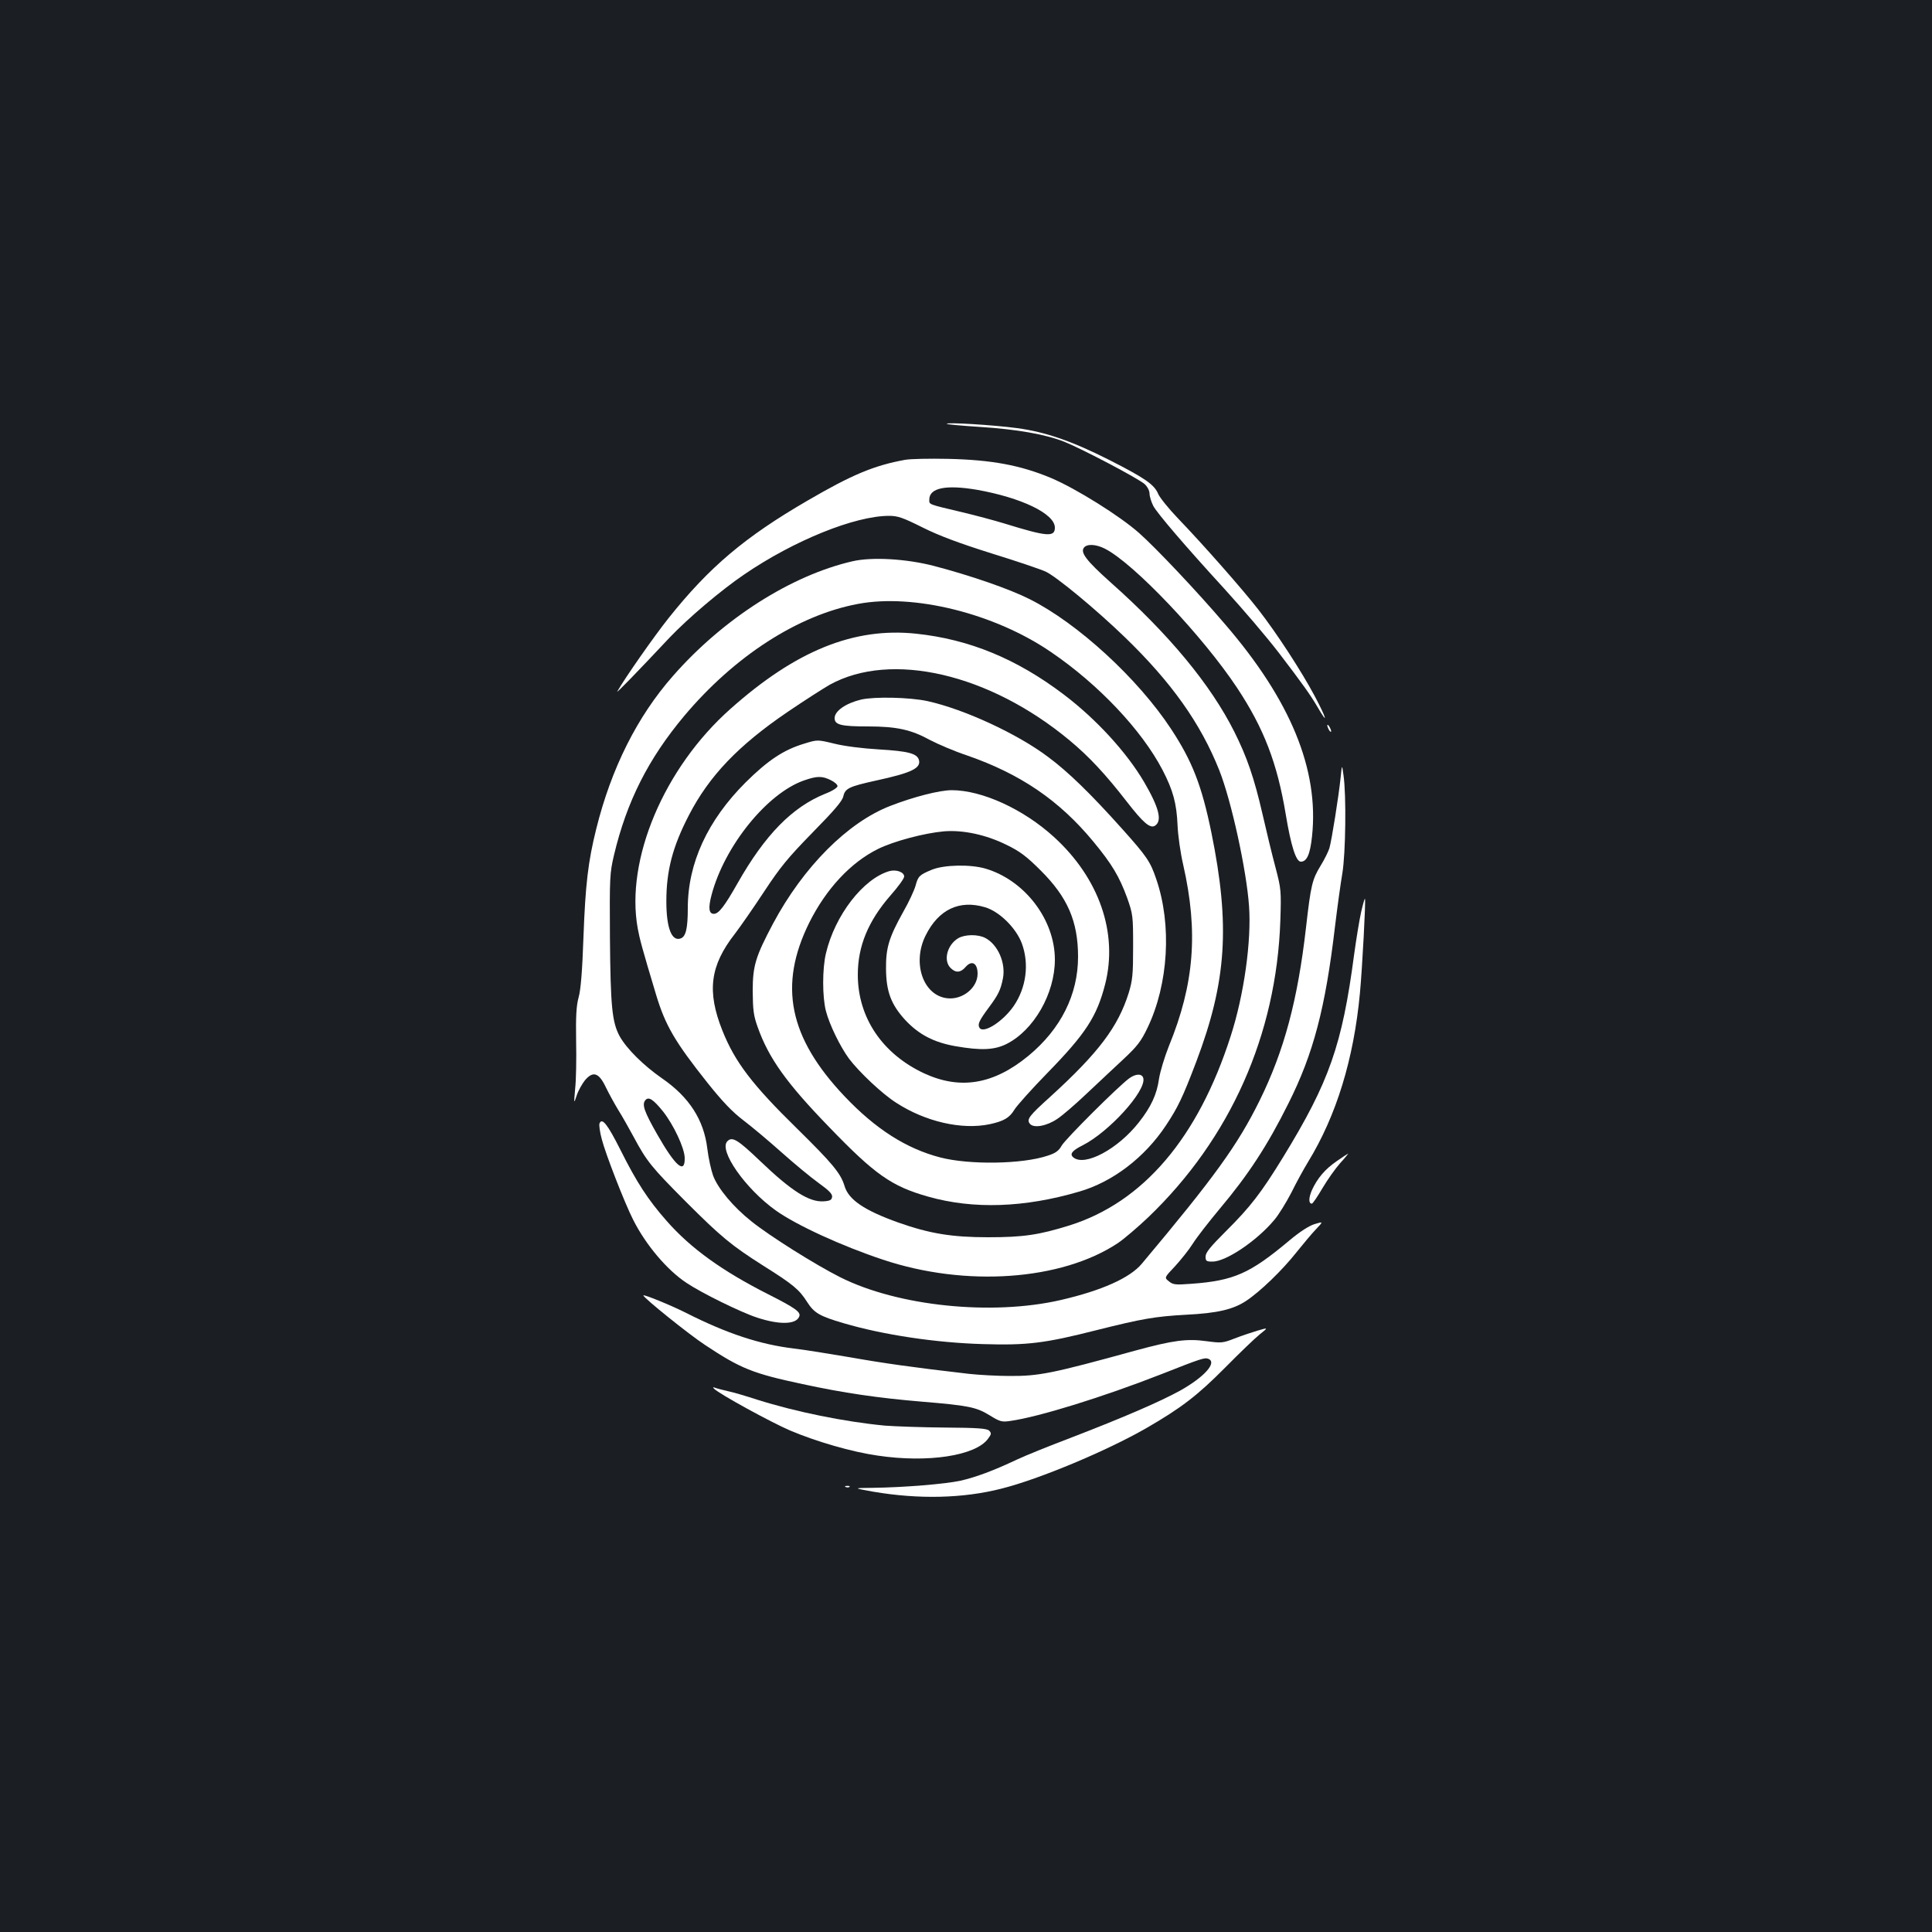 <?xml version="1.0" standalone="no"?>
<!DOCTYPE svg PUBLIC "-//W3C//DTD SVG 20010904//EN"
 "http://www.w3.org/TR/2001/REC-SVG-20010904/DTD/svg10.dtd">
<svg version="1.0" xmlns="http://www.w3.org/2000/svg"
 width="1000pt" height="1000pt" viewBox="0 0 1000 1000"
 preserveAspectRatio="xMidYMid meet">
<rect width="100%" height="100%" fill="#1b1f23"/>
<g transform="translate(0,1000) scale(0.1,-0.1)"
fill="#ffffff" stroke="none">
<path d="M4901 7806 c3 -3 82 -10 175 -16 187 -12 336 -38 434 -77 90 -36 385
-191 415 -219 14 -13 25 -34 25 -49 0 -14 9 -43 19 -63 19 -37 167 -210 366
-427 105 -116 214 -243 285 -335 118 -154 165 -220 198 -277 59 -102 49 -63
-13 54 -70 131 -197 326 -292 448 -80 103 -286 337 -415 471 -48 50 -94 107
-103 127 -20 49 -68 82 -257 178 -190 96 -326 143 -473 163 -118 16 -374 32
-364 22z"/>
<path d="M4685 7620 c-161 -29 -277 -78 -505 -211 -324 -188 -509 -344 -720
-609 -74 -93 -224 -307 -265 -379 -8 -14 102 99 270 278 97 102 268 247 389
329 257 175 571 302 748 302 45 0 71 -9 173 -60 86 -43 188 -81 356 -134 130
-40 256 -83 280 -94 54 -24 261 -195 411 -340 241 -233 392 -445 489 -689 62
-156 141 -516 154 -703 13 -180 -26 -460 -95 -673 -169 -527 -453 -860 -835
-980 -158 -49 -238 -61 -420 -61 -189 0 -303 19 -465 76 -176 63 -258 118
-279 190 -19 64 -62 116 -244 295 -234 229 -323 346 -388 509 -81 203 -64 336
65 501 29 38 97 136 151 218 83 126 122 174 250 305 114 116 154 163 160 188
9 41 29 51 170 82 184 40 234 64 221 108 -11 32 -55 44 -206 53 -86 5 -181 17
-232 30 -87 21 -87 21 -155 0 -107 -32 -188 -86 -304 -201 -197 -197 -299
-418 -299 -651 0 -104 -10 -146 -36 -156 -47 -18 -75 53 -75 192 0 158 32 282
117 446 105 203 255 360 509 533 88 60 187 123 220 142 318 175 826 57 1241
-288 100 -83 186 -175 296 -317 86 -111 121 -140 146 -125 39 25 21 94 -56
226 -91 155 -249 327 -417 454 -243 184 -488 285 -763 314 -321 34 -622 -87
-961 -389 -344 -305 -545 -781 -480 -1137 10 -54 21 -97 95 -343 48 -159 97
-243 267 -457 77 -96 126 -148 185 -193 45 -34 134 -109 199 -167 65 -58 151
-129 190 -157 53 -38 72 -57 70 -72 -2 -16 -11 -21 -44 -23 -74 -5 -165 52
-328 208 -116 111 -145 129 -170 103 -47 -46 93 -246 250 -358 106 -76 344
-185 555 -255 428 -143 923 -108 1215 85 33 22 104 83 159 135 424 407 663
944 683 1535 5 154 4 164 -25 275 -17 63 -47 187 -67 275 -44 191 -81 297
-146 427 -123 245 -338 505 -642 775 -124 111 -157 154 -136 179 16 20 63 17
108 -6 150 -76 507 -453 684 -720 139 -210 208 -390 252 -655 27 -163 53 -245
78 -245 31 0 48 37 58 131 37 345 -111 705 -451 1099 -145 170 -357 394 -444
471 -99 88 -326 230 -456 285 -158 66 -307 94 -535 99 -93 2 -192 0 -220 -5z
m371 -155 c231 -41 404 -124 404 -196 0 -50 -40 -47 -260 21 -52 16 -153 43
-225 60 -173 41 -165 38 -165 64 0 61 86 78 246 51z m-756 -1503 c19 -9 35
-23 35 -31 0 -8 -28 -26 -65 -40 -170 -69 -310 -212 -452 -462 -68 -120 -98
-159 -123 -159 -26 0 -30 30 -12 98 67 253 288 527 480 593 66 23 93 23 137 1z"/>
<path d="M4413 7095 c-318 -73 -670 -297 -930 -594 -184 -209 -319 -477 -397
-792 -42 -168 -56 -288 -66 -559 -6 -175 -14 -273 -25 -312 -12 -44 -15 -97
-13 -225 2 -93 0 -204 -5 -248 -7 -80 -7 -80 8 -35 8 25 28 60 43 79 42 49 72
39 108 -37 15 -31 44 -84 64 -117 21 -33 56 -96 80 -140 68 -127 92 -156 268
-333 184 -184 237 -228 404 -334 153 -96 185 -123 225 -186 37 -58 64 -74 190
-111 204 -60 476 -101 720 -108 230 -7 320 4 588 72 239 60 304 71 465 80 160
8 242 27 309 71 73 48 189 160 263 254 33 41 77 94 99 117 39 41 39 41 -7 27
-29 -9 -76 -39 -133 -87 -202 -169 -285 -206 -506 -222 -81 -6 -93 -5 -115 13
-24 19 -24 19 32 78 30 33 72 85 92 117 20 32 83 113 139 180 148 176 247 327
356 546 129 257 191 492 241 916 12 99 29 223 38 275 17 103 21 402 6 507 -8
58 -8 58 -15 -12 -10 -97 -46 -323 -58 -365 -6 -19 -26 -59 -45 -90 -44 -72
-51 -100 -76 -320 -43 -376 -113 -638 -240 -896 -114 -231 -234 -397 -610
-845 -62 -74 -208 -139 -420 -188 -357 -82 -842 -32 -1141 118 -129 65 -363
212 -458 288 -95 75 -175 171 -200 238 -10 28 -24 90 -30 140 -18 149 -94 267
-235 364 -95 66 -183 153 -219 218 -39 73 -47 153 -50 511 -2 312 -1 332 21
426 66 278 178 499 364 721 260 309 588 521 898 579 289 55 708 -49 1000 -249
247 -168 470 -405 577 -610 55 -106 73 -173 78 -286 2 -52 15 -144 29 -204 79
-347 58 -618 -74 -940 -22 -55 -45 -131 -51 -169 -11 -80 -41 -145 -104 -225
-109 -139 -280 -230 -339 -182 -21 17 -8 35 48 63 136 69 327 279 314 346 -5
26 -39 26 -74 0 -57 -42 -329 -313 -349 -348 -15 -27 -32 -39 -73 -52 -131
-44 -404 -48 -555 -9 -177 46 -336 148 -496 317 -288 304 -343 574 -182 899
87 174 214 311 356 381 81 40 239 82 341 91 98 8 217 -17 324 -70 68 -33 103
-59 176 -132 139 -138 194 -263 194 -447 0 -196 -89 -374 -257 -513 -180 -148
-352 -177 -539 -91 -217 101 -344 289 -344 511 0 148 54 278 169 410 39 44 71
88 71 98 0 23 -41 38 -77 28 -135 -39 -282 -229 -328 -426 -19 -78 -19 -226 0
-298 18 -70 73 -183 119 -246 51 -68 172 -183 245 -229 151 -98 339 -141 483
-111 74 16 103 33 129 76 13 21 89 106 169 188 200 205 257 293 300 460 68
266 -31 550 -265 763 -158 144 -372 242 -529 242 -62 0 -196 -34 -317 -81
-221 -85 -451 -316 -608 -610 -90 -170 -105 -217 -105 -349 1 -98 4 -126 26
-187 57 -160 148 -288 368 -515 239 -248 324 -308 515 -362 234 -66 497 -57
780 26 174 50 340 177 450 343 61 92 86 143 157 330 157 415 176 705 78 1186
-50 244 -99 369 -208 535 -172 262 -485 549 -733 673 -105 53 -305 122 -496
172 -143 37 -320 47 -420 24z m-981 -2848 c55 -70 111 -189 112 -240 2 -87
-48 -44 -142 121 -68 119 -80 155 -62 177 17 21 41 5 92 -58z"/>
<path d="M4457 6379 c-79 -19 -137 -59 -137 -96 0 -35 34 -43 173 -43 148 0
224 -17 320 -70 40 -21 126 -58 192 -80 277 -96 478 -233 654 -446 97 -117
135 -182 175 -291 30 -85 31 -94 31 -253 0 -145 -3 -174 -23 -240 -55 -175
-156 -309 -405 -536 -111 -100 -125 -118 -106 -141 20 -24 88 -11 142 26 26
17 93 75 150 129 57 53 142 134 190 178 74 69 93 94 127 165 108 226 126 532
45 768 -31 92 -49 118 -177 261 -161 180 -280 296 -383 372 -159 120 -434 247
-624 289 -92 20 -274 24 -344 8z"/>
<path d="M6870 6245 c0 -5 5 -17 10 -25 5 -8 10 -10 10 -5 0 6 -5 17 -10 25
-5 8 -10 11 -10 5z"/>
<path d="M4825 5499 c-66 -27 -73 -34 -86 -83 -6 -22 -34 -84 -64 -136 -74
-133 -90 -186 -89 -295 1 -117 26 -184 99 -264 71 -76 148 -116 260 -136 133
-23 201 -20 264 11 142 71 251 261 251 437 0 207 -156 411 -359 471 -78 23
-213 20 -276 -5z m274 -195 c74 -22 160 -107 190 -187 39 -106 23 -229 -42
-324 -56 -81 -157 -145 -177 -113 -11 18 -3 36 48 105 49 66 61 90 73 150 16
80 -26 176 -91 210 -38 20 -105 19 -140 -1 -57 -34 -79 -115 -40 -154 27 -27
52 -25 78 5 32 37 62 20 62 -35 0 -73 -78 -136 -157 -127 -125 14 -183 183
-112 325 67 135 175 186 308 146z"/>
<path d="M7045 5278 c-9 -40 -25 -138 -36 -218 -62 -470 -129 -660 -368 -1050
-113 -184 -170 -258 -295 -382 -81 -81 -106 -111 -106 -132 0 -23 4 -26 36
-26 70 0 230 108 320 216 23 27 62 91 88 141 25 51 64 122 86 158 147 240 237
533 269 875 12 128 31 483 26 488 -2 2 -11 -30 -20 -70z"/>
<path d="M3103 4185 c-3 -9 2 -46 12 -82 18 -72 118 -330 162 -416 65 -130
176 -261 276 -327 79 -53 283 -153 366 -180 116 -38 202 -36 218 6 9 23 -21
44 -161 115 -239 121 -401 238 -525 379 -97 110 -156 201 -239 367 -68 135
-96 170 -109 138z"/>
<path d="M6919 3990 c-61 -42 -100 -88 -129 -151 -17 -40 -17 -69 0 -69 5 0
29 36 55 80 26 44 67 102 92 130 25 27 43 50 41 49 -1 0 -28 -17 -59 -39z"/>
<path d="M3330 3295 c0 -12 236 -202 320 -257 184 -122 246 -147 504 -202 213
-46 391 -72 618 -91 241 -20 281 -28 351 -71 53 -33 63 -35 105 -29 150 21
483 125 780 241 210 83 227 88 246 81 48 -19 -21 -95 -146 -165 -106 -58 -288
-137 -571 -246 -108 -41 -232 -91 -274 -111 -125 -59 -213 -91 -291 -109 -77
-17 -292 -35 -457 -37 -100 -1 -100 -1 5 -20 235 -40 465 -35 664 16 195 49
544 195 751 314 178 103 262 167 405 311 74 75 155 153 180 173 45 36 45 36
-10 20 -30 -9 -84 -27 -120 -41 -61 -24 -69 -24 -145 -14 -101 14 -172 5 -370
-49 -429 -118 -497 -132 -650 -131 -60 0 -155 5 -210 11 -287 33 -442 55 -617
86 -106 18 -236 39 -288 45 -176 21 -346 77 -558 184 -81 41 -222 98 -222 91z"/>
<path d="M3695 2813 c25 -27 298 -176 394 -217 137 -58 320 -111 453 -130 260
-39 508 -1 572 87 18 24 18 29 6 42 -12 11 -57 15 -230 16 -118 1 -258 6 -310
10 -209 20 -460 71 -660 134 -58 19 -126 39 -151 44 -25 6 -54 13 -65 17 -13
5 -16 4 -9 -3z"/>
<path d="M4378 2303 c7 -3 16 -2 19 1 4 3 -2 6 -13 5 -11 0 -14 -3 -6 -6z"/>
</g>
</svg>
